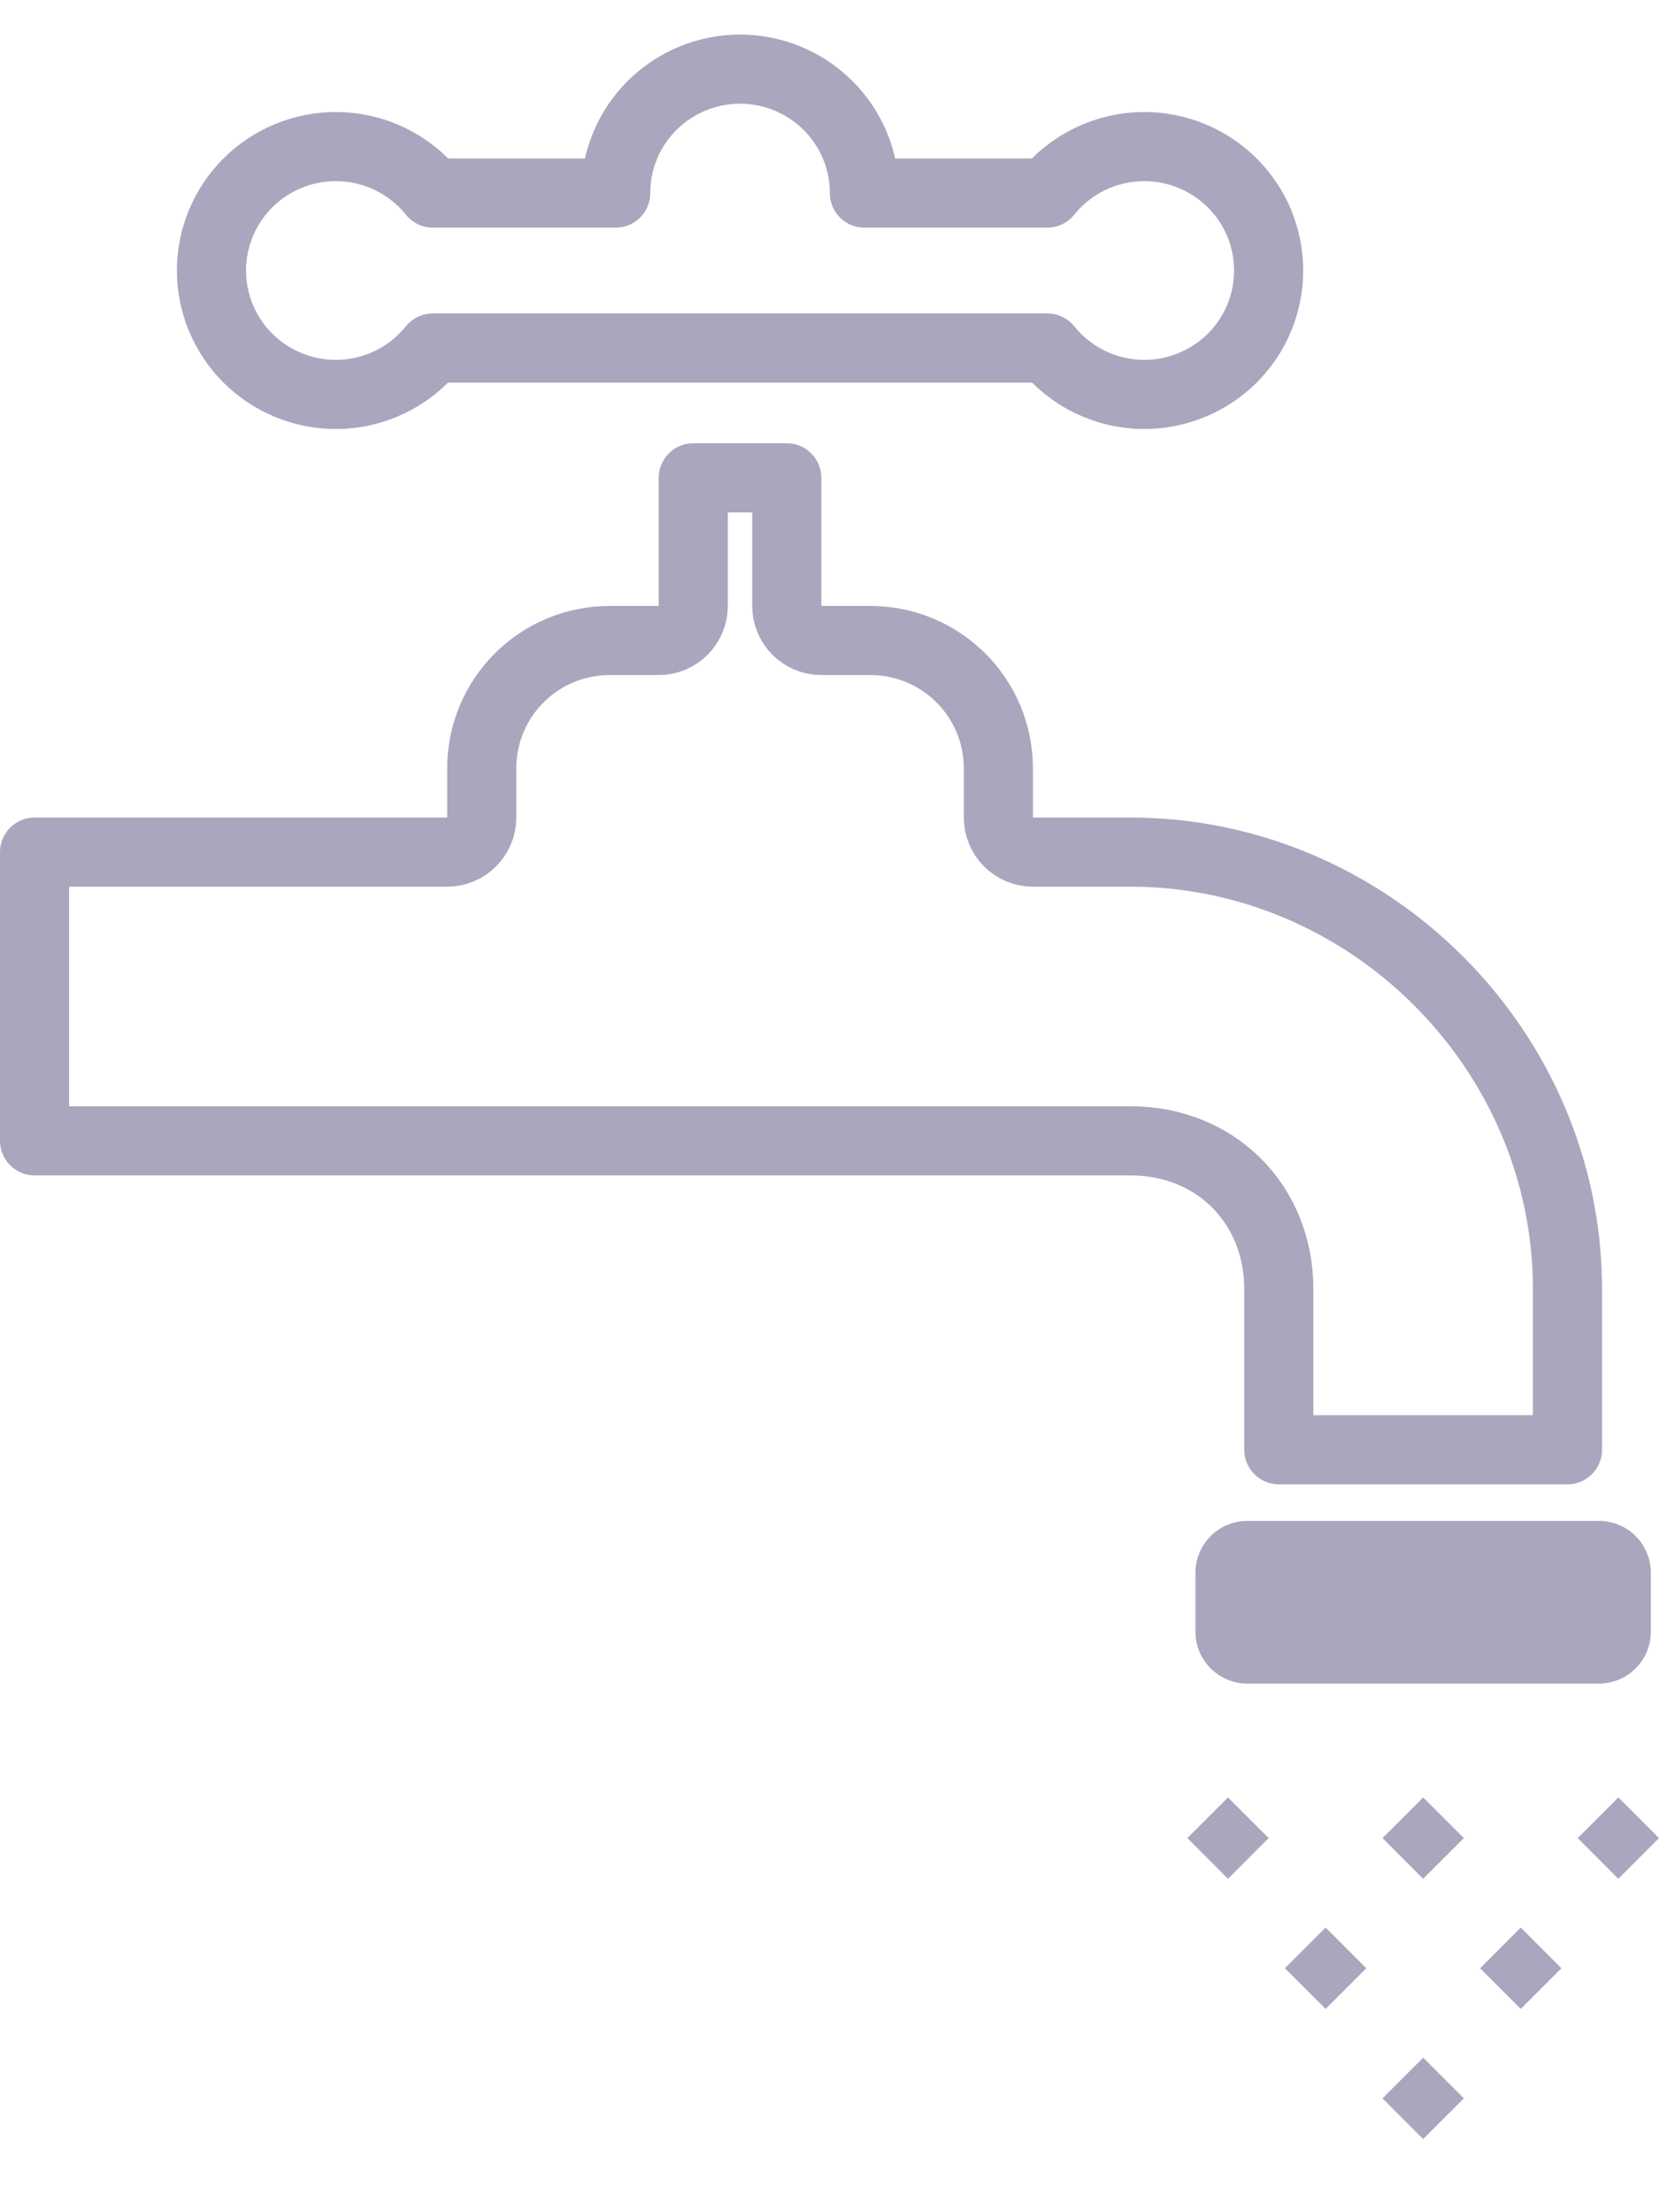 <svg class ="faucet" width="24" height="32" viewBox="0 0 24 32" fill="none" xmlns="http://www.w3.org/2000/svg">
<path d="M10.706 1C10.229 1 9.771 1.189 9.434 1.525C9.096 1.861 8.907 2.317 8.907 2.793H6.262C6.094 2.583 5.88 2.414 5.637 2.297C5.394 2.181 5.128 2.12 4.859 2.12C4.622 2.12 4.388 2.167 4.17 2.257C3.952 2.347 3.753 2.479 3.586 2.646C3.419 2.812 3.287 3.01 3.196 3.227C3.106 3.445 3.059 3.678 3.059 3.913C3.059 4.149 3.106 4.382 3.196 4.599C3.287 4.817 3.419 5.014 3.586 5.181C3.753 5.347 3.952 5.479 4.17 5.569C4.388 5.659 4.622 5.706 4.859 5.706C5.128 5.706 5.394 5.645 5.636 5.529C5.879 5.412 6.092 5.243 6.261 5.034H15.152C15.32 5.243 15.533 5.412 15.776 5.529C16.019 5.645 16.284 5.706 16.554 5.706C16.79 5.706 17.024 5.659 17.242 5.569C17.461 5.479 17.659 5.347 17.826 5.181C17.993 5.014 18.126 4.817 18.216 4.599C18.306 4.382 18.353 4.149 18.353 3.913C18.353 3.678 18.306 3.445 18.216 3.227C18.126 3.01 17.993 2.812 17.826 2.646C17.659 2.479 17.461 2.347 17.242 2.257C17.024 2.167 16.79 2.12 16.554 2.12C16.284 2.12 16.018 2.181 15.775 2.297C15.532 2.414 15.318 2.583 15.15 2.793H12.505C12.505 2.317 12.316 1.861 11.978 1.525C11.641 1.189 11.183 1 10.706 1V1Z" stroke="#A9A7BE" stroke-linecap="round" stroke-linejoin="round"/>
<path d="M11.882 9.265C11.606 9.265 11.382 9.041 11.382 8.765V6.912H10.029V8.765C10.029 9.041 9.805 9.265 9.529 9.265H8.823C7.795 9.265 6.969 10.091 6.969 11.118V11.826C6.969 12.102 6.745 12.326 6.469 12.326H0.5V16.502H16.353C17.586 16.502 18.5 17.416 18.5 18.649V20.971H22.676V18.649C22.676 15.189 19.813 12.326 16.353 12.326H14.943C14.667 12.326 14.443 12.102 14.443 11.826V11.118C14.443 10.091 13.616 9.265 12.588 9.265H11.882Z" stroke="#A9A7BE" stroke-linecap="round" stroke-linejoin="round"/>
<path d="M18.353 26.588L17.765 27.177L17.177 26.588L17.765 26L18.353 26.588Z" fill="#A9A7BE"/>
<path d="M21.177 26.588L20.588 27.177L20 26.588L20.588 26L21.177 26.588Z" fill="#A9A7BE"/>
<path d="M24 26.588L23.412 27.177L22.824 26.588L23.412 26L24 26.588Z" fill="#A9A7BE"/>
<path d="M19.765 28.471L19.177 29.059L18.588 28.471L19.177 27.882L19.765 28.471Z" fill="#A9A7BE"/>
<path d="M22.588 28.471L22 29.059L21.412 28.471L22 27.882L22.588 28.471Z" fill="#A9A7BE"/>
<path d="M21.177 30.353L20.588 29.765L20 30.353L20.588 30.941L21.177 30.353Z" fill="#A9A7BE"/>
<path d="M23.132 23.603V22.75H18.044V23.603H23.132Z" stroke="#A9A7BE" stroke-width="1.5" stroke-linecap="round" stroke-linejoin="round"/>
</svg>
